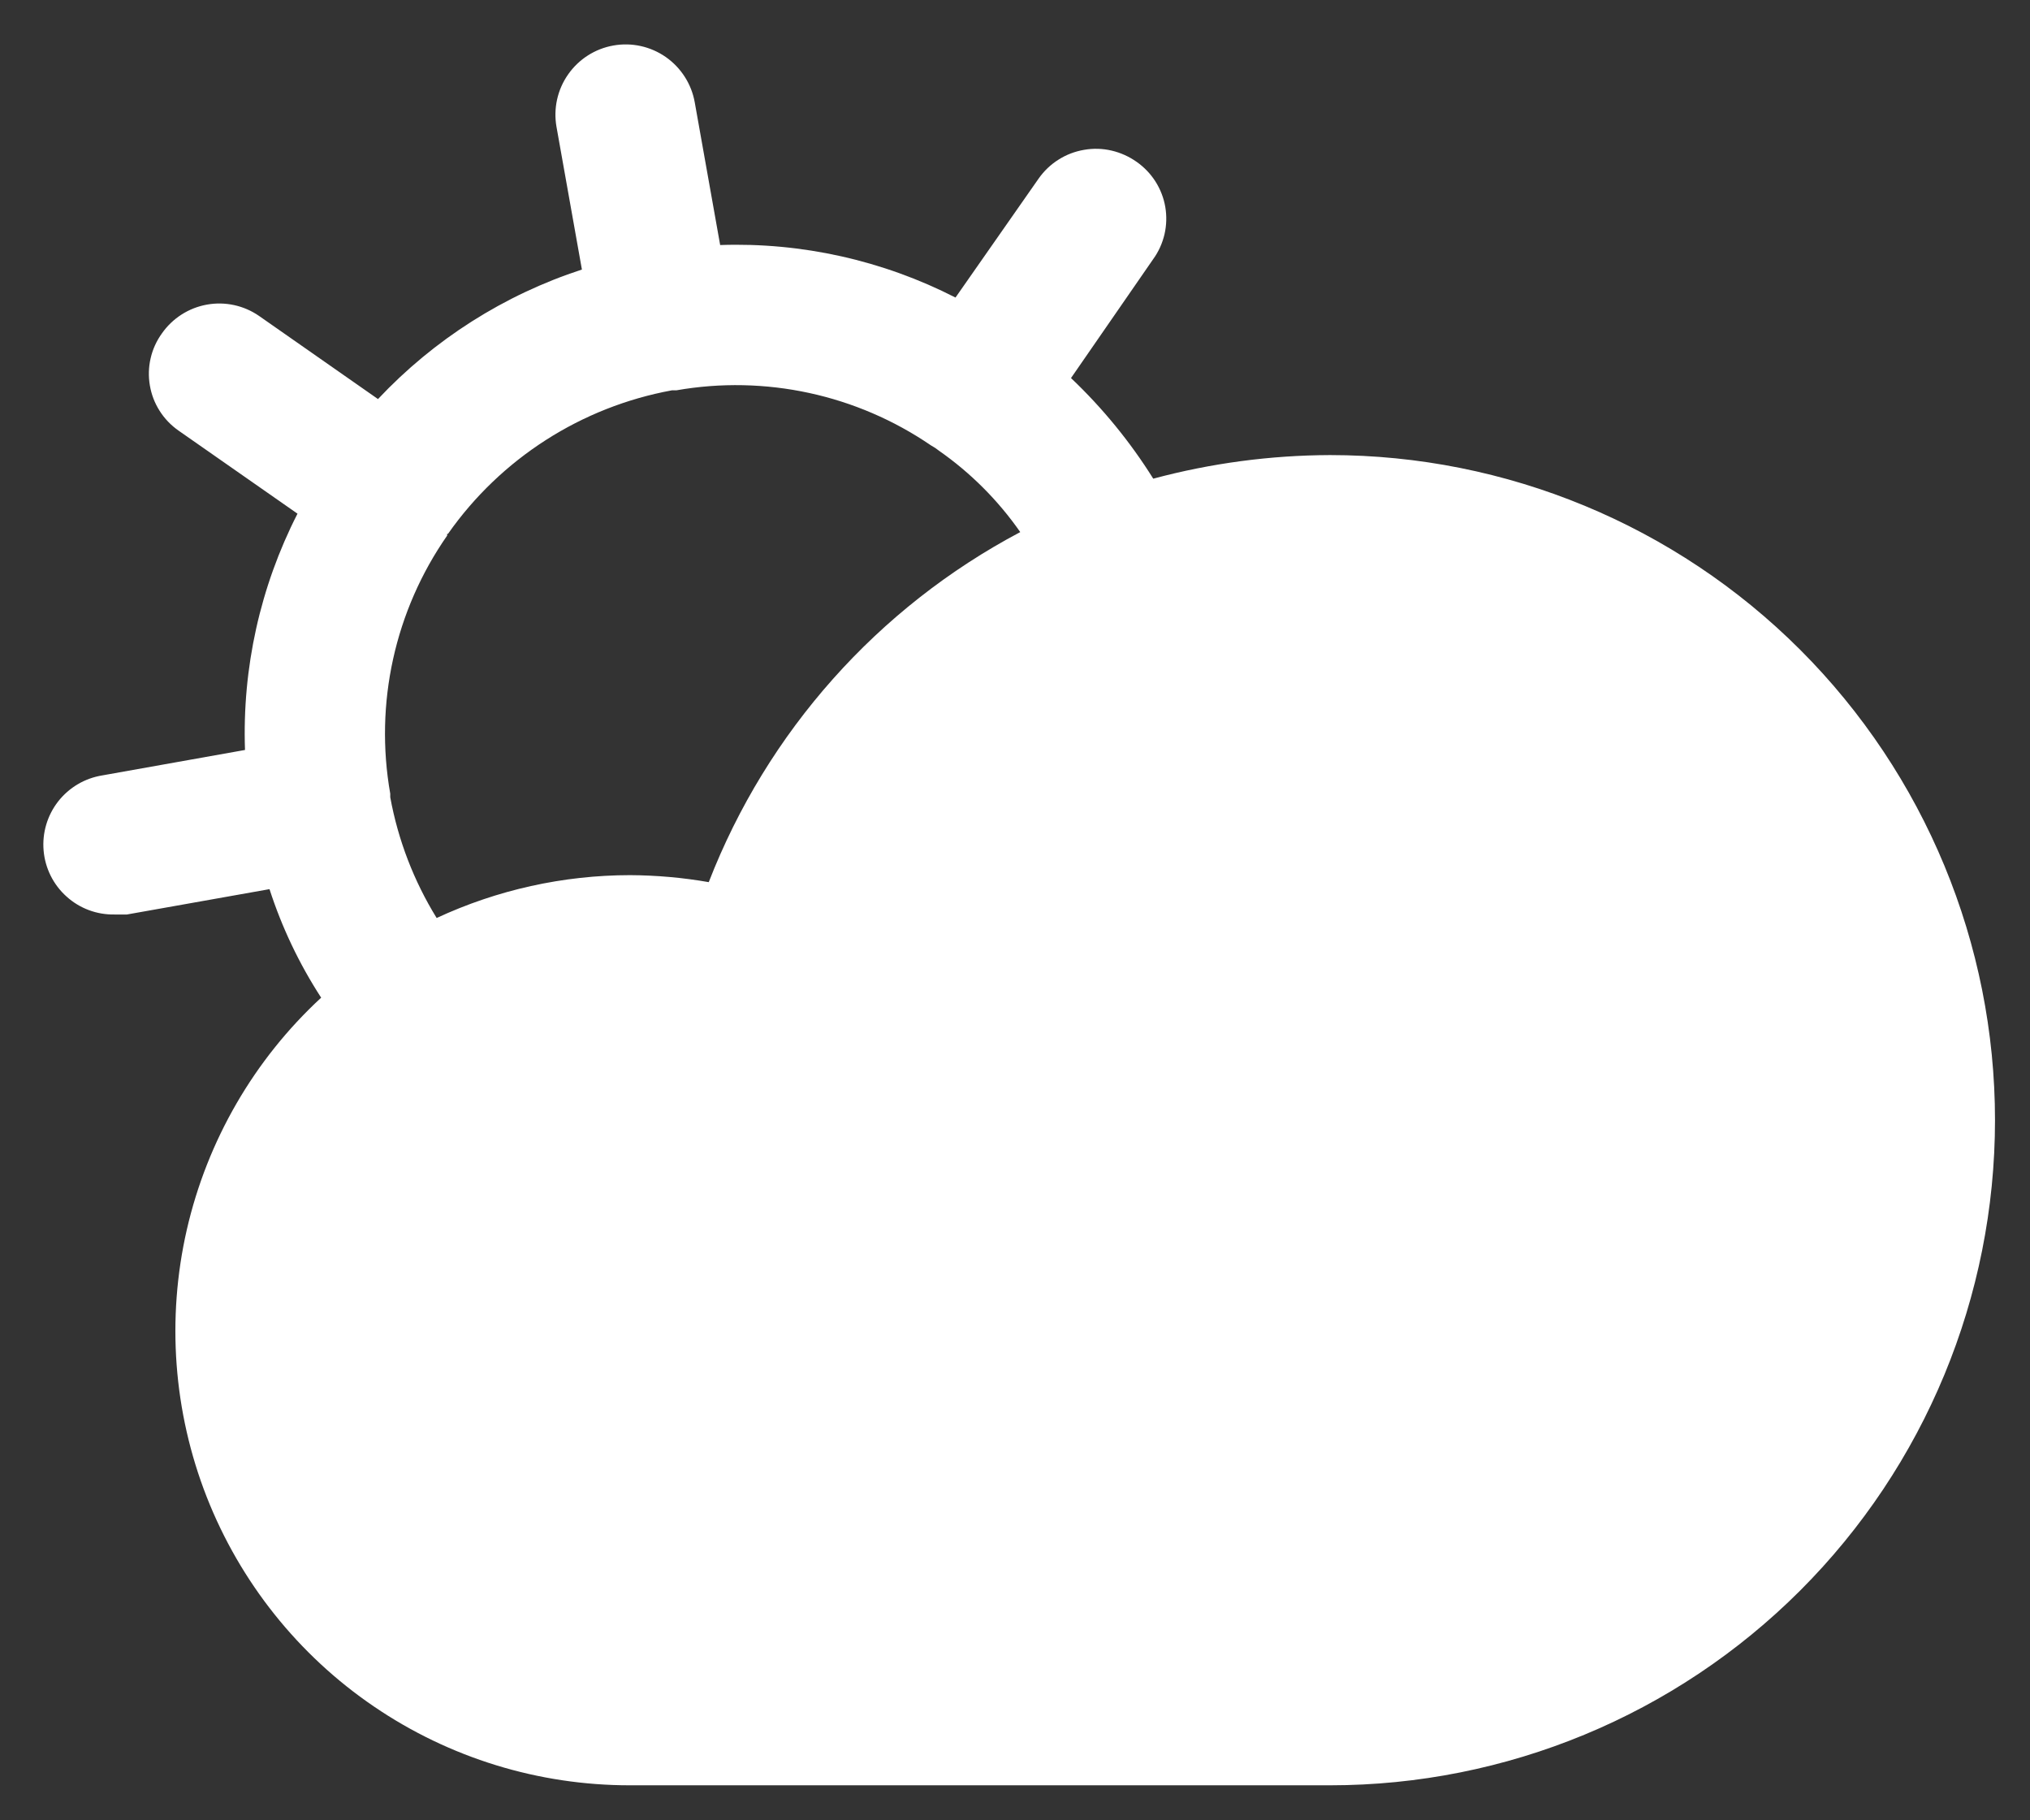 <svg width="29" height="26" viewBox="0 0 29 26" fill="none" xmlns="http://www.w3.org/2000/svg">
<rect x="0" y="0" width="29" height="26" fill="#333333" stroke="none"/>
<path d="M19 6.5C18.147 6.503 17.299 6.616 16.475 6.837C16.146 6.311 15.751 5.828 15.3 5.4L16.475 3.7C16.552 3.594 16.606 3.473 16.636 3.345C16.665 3.218 16.669 3.086 16.647 2.956C16.625 2.827 16.577 2.704 16.507 2.593C16.437 2.483 16.345 2.387 16.238 2.312C16.13 2.236 16.009 2.181 15.88 2.151C15.752 2.121 15.618 2.117 15.488 2.14C15.358 2.162 15.233 2.209 15.122 2.28C15.01 2.35 14.914 2.442 14.838 2.55L13.65 4.25C12.611 3.719 11.454 3.46 10.288 3.5L9.925 1.462C9.879 1.201 9.73 0.968 9.512 0.815C9.294 0.663 9.024 0.603 8.763 0.65C8.501 0.696 8.268 0.845 8.116 1.063C7.963 1.281 7.904 1.551 7.95 1.812L8.313 3.85C7.202 4.212 6.2 4.849 5.4 5.7L3.7 4.512C3.483 4.362 3.215 4.304 2.955 4.351C2.695 4.398 2.464 4.546 2.313 4.762C2.236 4.869 2.181 4.989 2.152 5.117C2.122 5.245 2.119 5.377 2.141 5.506C2.163 5.635 2.21 5.758 2.281 5.869C2.351 5.98 2.443 6.075 2.55 6.15L4.25 7.337C3.717 8.38 3.459 9.542 3.5 10.712L1.463 11.075C1.212 11.115 0.987 11.248 0.831 11.447C0.675 11.647 0.601 11.898 0.623 12.15C0.645 12.402 0.762 12.637 0.951 12.806C1.139 12.976 1.384 13.067 1.638 13.062H1.813L3.85 12.7C4.027 13.247 4.275 13.768 4.588 14.25C3.629 15.136 2.961 16.291 2.669 17.563C2.378 18.835 2.477 20.166 2.953 21.381C3.43 22.596 4.262 23.64 5.341 24.374C6.42 25.109 7.695 25.501 9 25.5H19C21.52 25.5 23.936 24.499 25.718 22.717C27.499 20.936 28.5 18.52 28.5 16C28.5 13.48 27.499 11.064 25.718 9.282C23.936 7.501 21.52 6.5 19 6.5ZM5.575 11.387V11.337C5.348 10.049 5.64 8.723 6.388 7.65V7.625H6.4C7.156 6.548 8.306 5.812 9.6 5.575H9.663C10.931 5.353 12.237 5.635 13.3 6.362L13.363 6.4L13.413 6.437C13.866 6.753 14.259 7.147 14.575 7.6C12.539 8.677 10.959 10.452 10.125 12.6C9.754 12.535 9.377 12.502 9 12.5C8.046 12.501 7.103 12.71 6.238 13.112C5.912 12.584 5.687 11.999 5.575 11.387Z" fill="#fff"/>
</svg>
